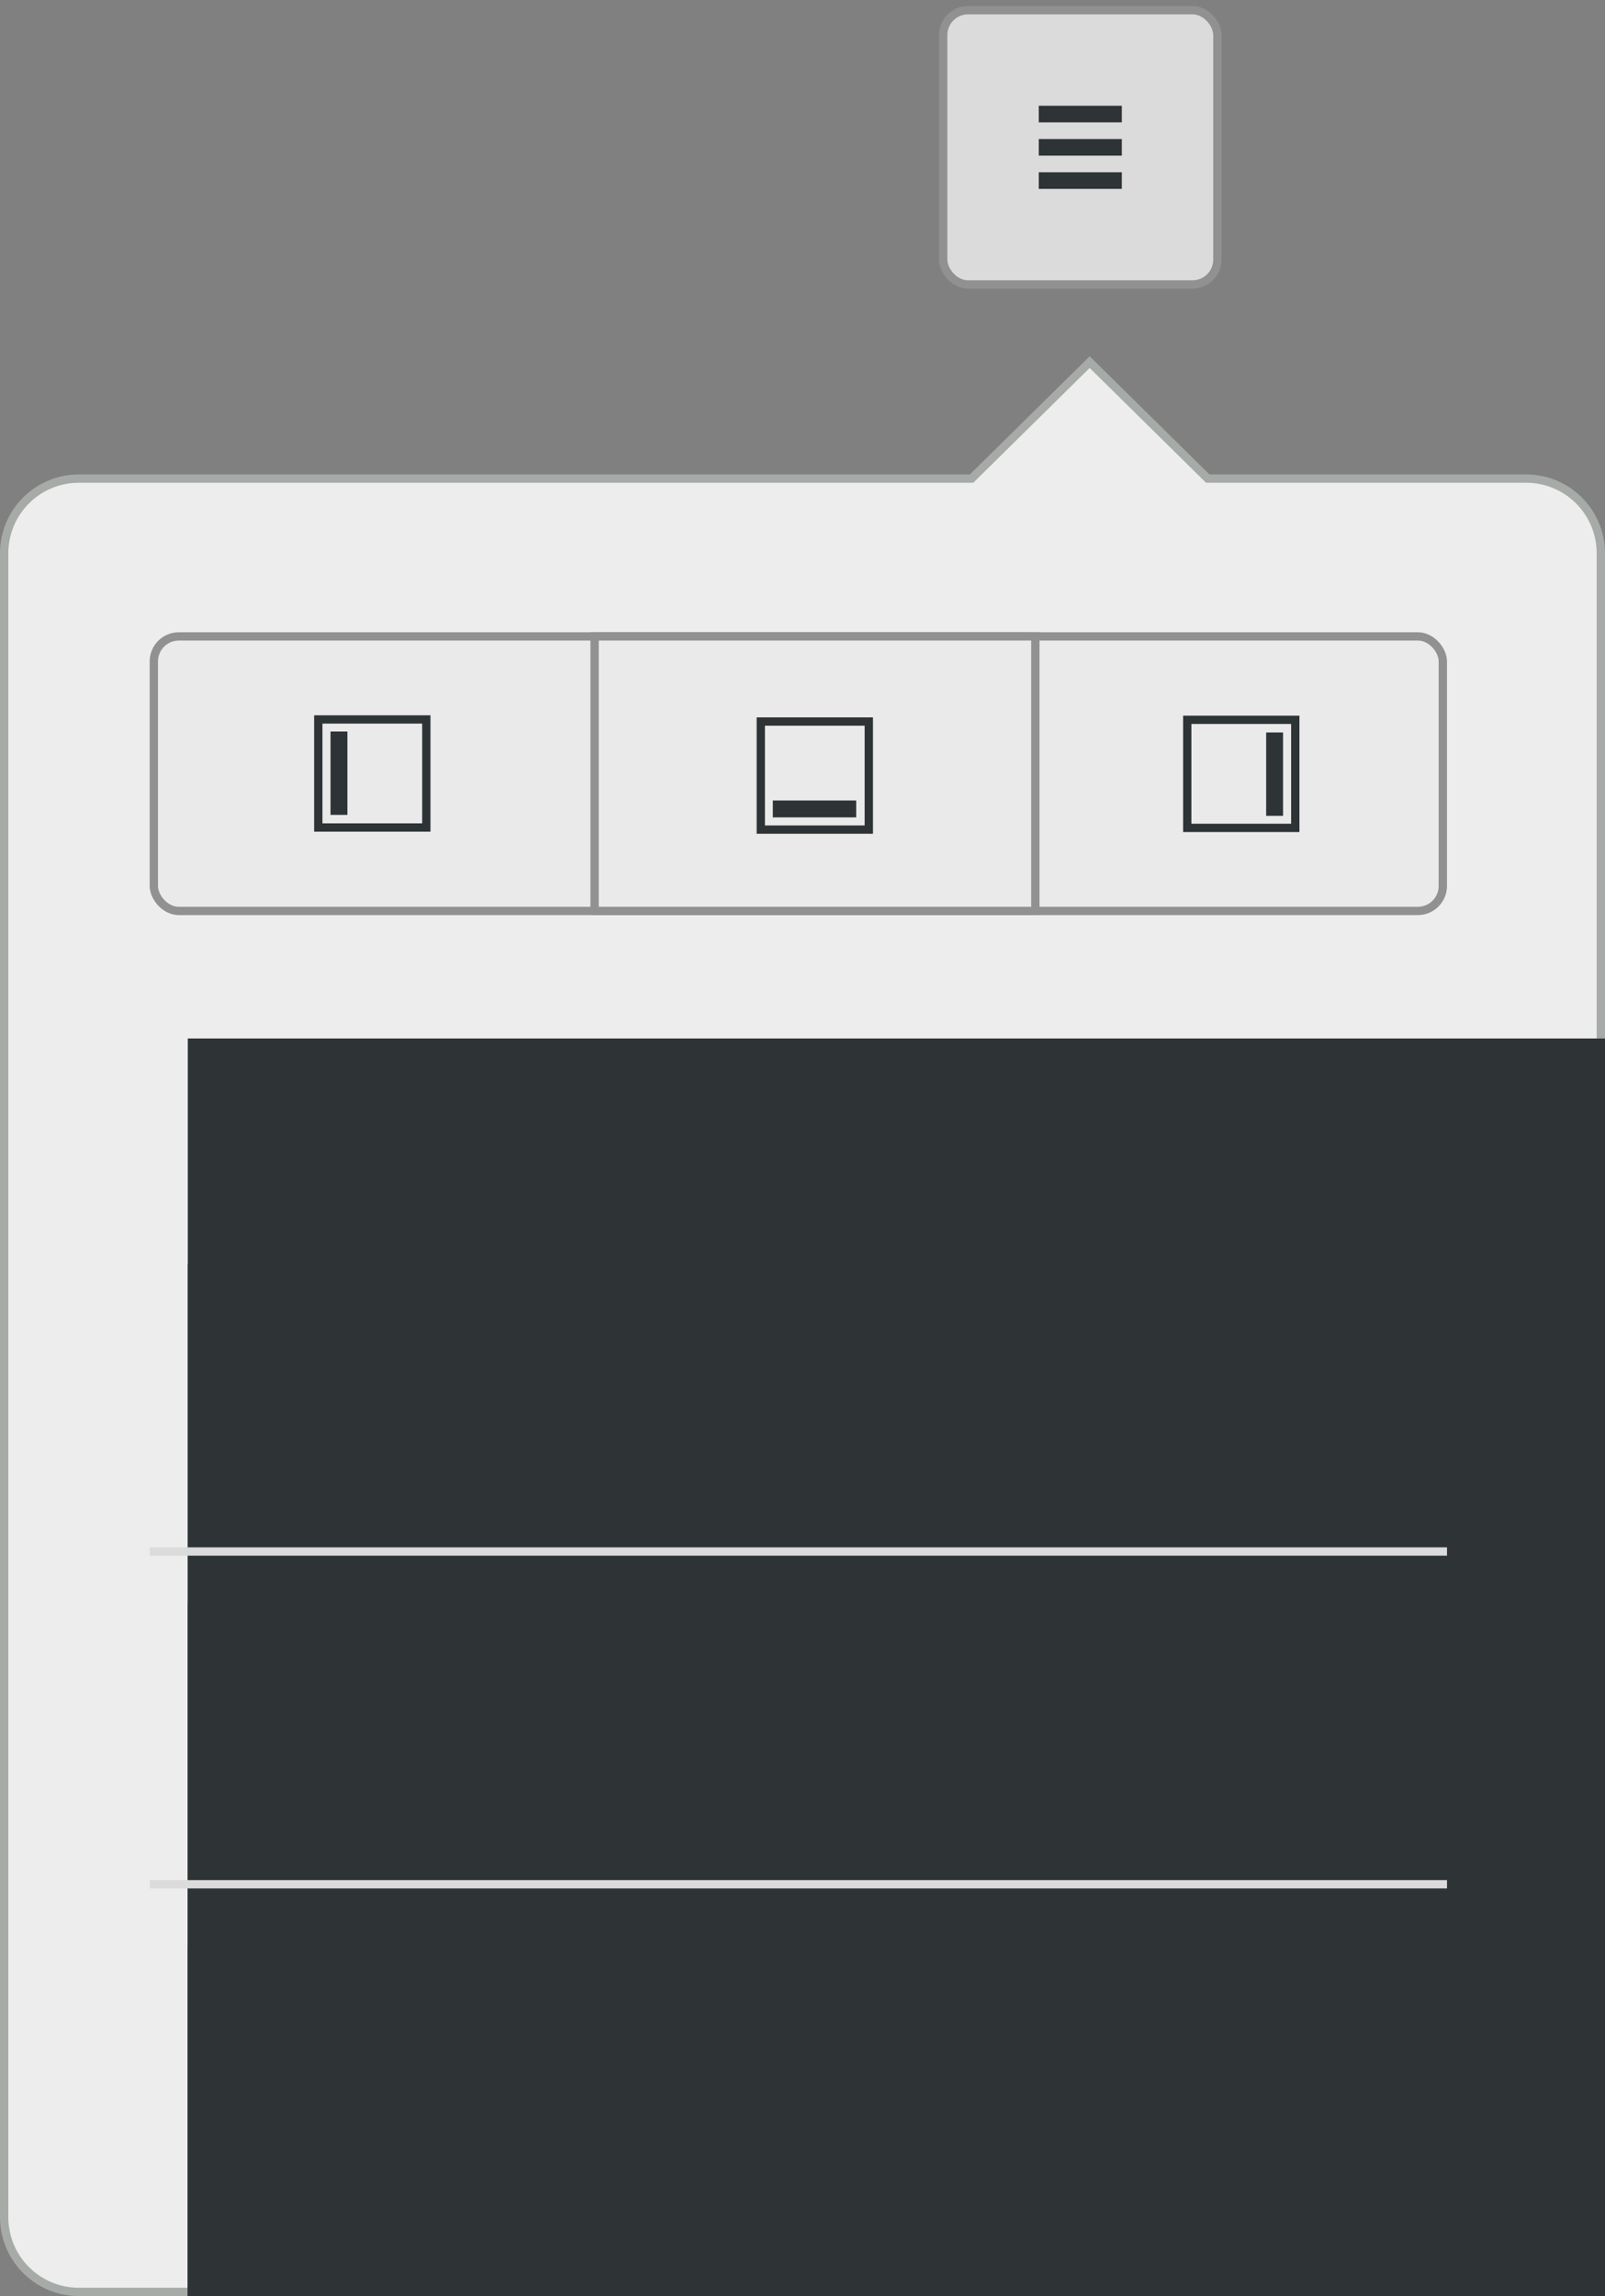 <?xml version="1.0" encoding="UTF-8" standalone="no"?>
<!-- Created with Inkscape (http://www.inkscape.org/) -->

<svg
   xmlns:dc="http://purl.org/dc/elements/1.1/"
   xmlns:cc="http://creativecommons.org/ns#"
   xmlns:rdf="http://www.w3.org/1999/02/22-rdf-syntax-ns#"
   xmlns:svg="http://www.w3.org/2000/svg"
   xmlns="http://www.w3.org/2000/svg"
   xmlns:sodipodi="http://sodipodi.sourceforge.net/DTD/sodipodi-0.dtd"
   xmlns:inkscape="http://www.inkscape.org/namespaces/inkscape"
   width="54.469mm"
   height="77.893mm"
   viewBox="0 0 54.469 77.893"
   version="1.1"
   id="svg6726"
   inkscape:version="0.92.1 r"
   sodipodi:docname="gearmenu.svg">
  <rect x="0" y="0" width="54.469" height="77.893" fill="#808080" stroke="none"/>
  <defs
     id="defs6720" />
  <sodipodi:namedview
     id="base"
     pagecolor="#ffffff"
     bordercolor="#666666"
     borderopacity="1.0"
     inkscape:pageopacity="0.0"
     inkscape:pageshadow="2"
     inkscape:zoom="1.4"
     inkscape:cx="71.933082"
     inkscape:cy="112.64159"
     inkscape:document-units="mm"
     inkscape:current-layer="layer1"
     showgrid="false"
     inkscape:window-width="1920"
     inkscape:window-height="1016"
     inkscape:window-x="0"
     inkscape:window-y="27"
     inkscape:window-maximized="1" />
  <g
     inkscape:label="Layer 1"
     inkscape:groupmode="layer"
     id="layer1"
     transform="translate(0,-219.107)">
    <g
       id="g24830"
       transform="matrix(0.282,0,0,0.282,-355.6,478.649)">
      <rect
         style="color:#000000;display:inline;overflow:visible;visibility:visible;fill:#dbdbdb;fill-opacity:1;fill-rule:nonzero;stroke:#919191;stroke-width:1;stroke-linecap:butt;stroke-linejoin:miter;stroke-miterlimit:4;stroke-dasharray:none;stroke-dashoffset:0;stroke-opacity:1;marker:none;enable-background:accumulate"
         id="rect24818"
         width="33"
         height="33"
         x="1374.5"
         y="-919.138"
         rx="3"
         ry="3"
         inkscape:export-filename="/home/lapo.fedora/SparkleShare/gnome-mockups/content selection/content-selection.png"
         inkscape:export-xdpi="90"
         inkscape:export-ydpi="90" />
      <g
         inkscape:label="open-menu"
         id="g24820"
         transform="translate(1363,-1186.638)"
         style="display:inline">
        <rect
           style="color:#bebebe;display:inline;overflow:visible;visibility:visible;fill:none;stroke:none;stroke-width:1;marker:none"
           id="rect24822"
           width="16"
           height="16"
           x="20"
           y="276"
           inkscape:label="a" />
        <rect
           style="color:#bebebe;display:inline;overflow:visible;visibility:visible;fill:#2e3436;fill-opacity:1;stroke:none;stroke-width:1;marker:none"
           id="rect24824"
           width="10"
           height="2"
           x="23"
           y="279"
           inkscape:label="a" />
        <rect
           style="color:#bebebe;display:inline;overflow:visible;visibility:visible;fill:#2e3436;fill-opacity:1;stroke:none;stroke-width:1;marker:none"
           id="rect24826"
           width="10"
           height="2"
           x="23"
           y="283"
           inkscape:label="a" />
        <rect
           style="color:#bebebe;display:inline;overflow:visible;visibility:visible;fill:#2e3436;fill-opacity:1;stroke:none;stroke-width:1;marker:none"
           id="rect24828"
           width="10"
           height="2"
           x="23"
           y="287"
           inkscape:label="a" />
      </g>
    </g>
    <path
       sodipodi:nodetypes="scccssssssss"
       inkscape:connector-curvature="0"
       id="path24838"
       d="m 51.788,235.343 h -10.801 l -4.007,-3.951 -4.007,3.951 H 2.681 c -1.407,0 -2.54,1.133 -2.54,2.54 v 56.436 c 0,1.407 1.133,2.54 2.54,2.54 H 51.788 c 1.407,0 2.54,-1.133 2.54,-2.54 v -56.436 c 0,-1.407 -1.133,-2.54 -2.54,-2.54 z"
       style="display:inline;fill:#ededed;fill-opacity:1;stroke:#a7aba7;stroke-width:0.282;stroke-linecap:square;stroke-linejoin:miter;stroke-miterlimit:4;stroke-dasharray:none;stroke-opacity:1" />
    <flowRoot
       transform="matrix(0.282,0,0,0.282,214.489,-540.339)"
       style="font-style:normal;font-weight:normal;line-height:0.01%;font-family:sans-serif;letter-spacing:0px;word-spacing:0px;display:inline;fill:#2e3436;fill-opacity:1;stroke:none;stroke-width:1px;stroke-linecap:butt;stroke-linejoin:miter;stroke-opacity:1"
       id="flowRoot24848"
       xml:space="preserve"><flowRegion
         id="flowRegion24850"><rect
           style="fill:#2e3436"
           y="2818"
           x="-738"
           height="631"
           width="446"
           id="rect24852" /></flowRegion><flowPara
         style="font-style:normal;font-variant:normal;font-weight:normal;font-stretch:normal;font-size:13.75px;line-height:150%;font-family:Cantarell;-inkscape-font-specification:Cantarell;fill:#2e3436"
         id="flowPara24854">New File</flowPara></flowRoot>    <flowRoot
       xml:space="preserve"
       id="flowRoot24856"
       style="font-style:normal;font-weight:normal;line-height:0.01%;font-family:sans-serif;letter-spacing:0px;word-spacing:0px;display:inline;fill:#2e3436;fill-opacity:1;stroke:none;stroke-width:1px;stroke-linecap:butt;stroke-linejoin:miter;stroke-opacity:1"
       transform="matrix(0.282,0,0,0.282,214.489,-532.696)"><flowRegion
         id="flowRegion24858"><rect
           id="rect24860"
           width="446"
           height="631"
           x="-738"
           y="2818"
           style="fill:#2e3436" /></flowRegion><flowPara
         id="flowPara24862"
         style="font-style:normal;font-variant:normal;font-weight:normal;font-stretch:normal;font-size:13.75px;line-height:150%;font-family:Cantarell;-inkscape-font-specification:Cantarell;fill:#2e3436">New Terminal</flowPara></flowRoot>    <flowRoot
       transform="matrix(0.282,0,0,0.282,214.489,-521.148)"
       style="font-style:normal;font-weight:normal;line-height:0.01%;font-family:sans-serif;letter-spacing:0px;word-spacing:0px;display:inline;fill:#2e3436;fill-opacity:1;stroke:none;stroke-width:1px;stroke-linecap:butt;stroke-linejoin:miter;stroke-opacity:1"
       id="flowRoot24864"
       xml:space="preserve"><flowRegion
         id="flowRegion24866"><rect
           style="fill:#2e3436"
           y="2818"
           x="-738"
           height="631"
           width="446"
           id="rect24868" /></flowRegion><flowPara
         id="flowPara24870"
         style="font-style:normal;font-variant:normal;font-weight:normal;font-stretch:normal;font-size:13.75px;line-height:150%;font-family:Cantarell;-inkscape-font-specification:Cantarell;fill:#2e3436">Open File...</flowPara></flowRoot>    <flowRoot
       xml:space="preserve"
       id="flowRoot24890"
       style="font-style:normal;font-weight:normal;line-height:0.01%;font-family:sans-serif;letter-spacing:0px;word-spacing:0px;display:inline;fill:#2e3436;fill-opacity:1;stroke:none;stroke-width:1px;stroke-linecap:butt;stroke-linejoin:miter;stroke-opacity:1"
       transform="matrix(0.282,0,0,0.282,214.489,-509.554)"><flowRegion
         id="flowRegion24892"><rect
           id="rect24894"
           width="446"
           height="631"
           x="-738"
           y="2818"
           style="fill:#2e3436" /></flowRegion><flowPara
         id="flowPara24896"
         style="font-style:normal;font-variant:normal;font-weight:normal;font-stretch:normal;font-size:13.75px;line-height:150%;font-family:Cantarell;-inkscape-font-specification:Cantarell;fill:#2e3436">Save All</flowPara></flowRoot>    <rect
       y="243.096"
       x="17.004"
       height="4.516"
       width="4.516"
       id="rect31511"
       style="display:inline;opacity:1;fill:#4a90d9;fill-opacity:0;stroke:#919191;stroke-width:0;stroke-linecap:square;stroke-miterlimit:4;stroke-dasharray:none;stroke-dashoffset:0;stroke-opacity:1" />
    <g
       style="display:inline;fill:#2e3436;fill-opacity:1"
       transform="matrix(0.282,0,0,0.282,16.862,242.821)"
       id="g31513">
      <g
         id="g31515"
         inkscape:label="status"
         style="display:inline;fill:#2e3436;fill-opacity:1"
         transform="translate(-323.029,-629.026)" />
      <g
         style="fill:#2e3436;fill-opacity:1"
         id="g31517"
         inkscape:label="devices"
         transform="translate(-323.029,-629.026)" />
      <g
         style="fill:#2e3436;fill-opacity:1"
         id="g31519"
         inkscape:label="apps"
         transform="translate(-323.029,-629.026)">
        <path
           inkscape:connector-curvature="0"
           d="m 332.594,630.156 c -0.564,0.089 -1.24,0.379 -2,0.781 -1.543,-0.849 -2.745,-0.884 -3.75,-0.625 -1.065,0.274 -1.928,0.696 -3.281,0.656 h -0.5 v 0.5 9.812 0.5 h 0.5 c 1.322,0 2.467,-0.61 3.531,-0.875 1.065,-0.265 1.983,-0.287 3.156,0.75 l 0.312,0.281 0.344,-0.281 c 1.167,-1.063 2.048,-1.05 3.094,-0.781 1.046,0.268 2.171,0.897 3.5,0.906 h 0.531 v -0.5 -9.812 -0.5 h -0.5 c -1.507,0 -2.296,-0.448 -3.281,-0.719 -0.493,-0.135 -1.022,-0.193 -1.656,-0.094 z m 0.125,0.969 c 0.482,-0.08 0.872,-0.019 1.281,0.094 0.722,0.198 1.669,0.586 3.031,0.688 v 8.75 c -0.866,-0.13 -1.757,-0.487 -2.781,-0.75 -1.107,-0.284 -2.411,-0.167 -3.688,0.812 -1.287,-0.955 -2.6,-1.06 -3.719,-0.781 -1.035,0.257 -1.916,0.596 -2.781,0.719 v -8.75 c 1.264,-0.076 2.232,-0.419 3.031,-0.625 0.92,-0.237 1.735,-0.285 3.25,0.625 l 0.25,0.125 0.25,-0.125 c 0.82,-0.467 1.393,-0.702 1.875,-0.781 z"
           id="path31521"
           style="color:#000000;font-style:normal;font-variant:normal;font-weight:normal;font-stretch:normal;font-size:medium;line-height:normal;font-family:Sans;-inkscape-font-specification:Sans;text-indent:0;text-align:start;text-decoration:none;text-decoration-line:none;letter-spacing:normal;word-spacing:normal;text-transform:none;writing-mode:lr-tb;direction:ltr;baseline-shift:baseline;text-anchor:start;display:inline;overflow:visible;visibility:visible;fill:#2e3436;fill-opacity:1;stroke:none;stroke-width:1;marker:none;enable-background:accumulate" />
        <rect
           height="9.603"
           id="rect31523"
           style="fill:#2e3436;fill-opacity:1;stroke:none"
           width="1"
           x="330.063"
           y="631.375" />
        <path
           inkscape:connector-curvature="0"
           d="M 336.031,631.5 V 643 H 325.031 l 0.032,-11.469 H 323.061 L 323.031,645 h 15 v -1 -12.5 h -2 z"
           id="path31525"
           style="color:#000000;font-style:normal;font-variant:normal;font-weight:normal;font-stretch:normal;font-size:medium;line-height:normal;font-family:Sans;-inkscape-font-specification:Sans;text-indent:0;text-align:start;text-decoration:none;text-decoration-line:none;letter-spacing:normal;word-spacing:normal;text-transform:none;writing-mode:lr-tb;direction:ltr;baseline-shift:baseline;text-anchor:start;display:inline;overflow:visible;visibility:visible;fill:#2e3436;fill-opacity:1;stroke:none;stroke-width:2;marker:none;enable-background:accumulate"
           sodipodi:nodetypes="ccccccccccc" />
        <path
           inkscape:connector-curvature="0"
           d="m 323.938,643.75 v -2.188 l 4.219,-1.131 2.227,0.597 2.503,-0.671 3.742,1.003 v 2.452 z"
           id="path31527"
           style="color:#000000;display:inline;overflow:visible;visibility:visible;opacity:0.3;fill:#2e3436;fill-opacity:1;stroke:none;stroke-width:2;marker:none;enable-background:accumulate" />
      </g>
      <g
         style="fill:#2e3436;fill-opacity:1"
         id="g31529"
         inkscape:label="places"
         transform="translate(-323.029,-629.026)" />
      <g
         style="fill:#2e3436;fill-opacity:1"
         id="g31531"
         inkscape:label="mimetypes"
         transform="translate(-323.029,-629.026)" />
      <g
         id="g31533"
         inkscape:label="emblems"
         style="display:inline;fill:#2e3436;fill-opacity:1"
         transform="translate(-323.029,-629.026)" />
      <g
         id="g31535"
         inkscape:label="emotes"
         style="display:inline;fill:#2e3436;fill-opacity:1"
         transform="translate(-323.029,-629.026)" />
      <g
         id="g31537"
         inkscape:label="categories"
         style="display:inline;fill:#2e3436;fill-opacity:1"
         transform="translate(-323.029,-629.026)" />
      <g
         id="g31539"
         inkscape:label="actions"
         style="display:inline;fill:#2e3436;fill-opacity:1"
         transform="translate(-323.029,-629.026)" />
    </g>
    <rect
       inkscape:export-ydpi="90"
       inkscape:export-xdpi="90"
       inkscape:export-filename="/home/lapo.fedora/SparkleShare/gnome-mockups/content selection/content-selection.png"
       ry="0.847"
       rx="0.847"
       y="240.697"
       x="5.221"
       height="9.313"
       width="43.744"
       id="rect31541"
       style="color:#000000;display:inline;overflow:visible;visibility:visible;fill:#eaeaea;fill-opacity:1;fill-rule:nonzero;stroke:#919191;stroke-width:0.282;stroke-linecap:butt;stroke-linejoin:miter;stroke-miterlimit:4;stroke-dasharray:none;stroke-dashoffset:0;stroke-opacity:1;marker:none;enable-background:accumulate" />
    <rect
       style="color:#000000;display:inline;overflow:visible;visibility:visible;fill:#eaeaea;fill-opacity:1;fill-rule:nonzero;stroke:#919191;stroke-width:0.282;stroke-linecap:butt;stroke-linejoin:miter;stroke-miterlimit:4;stroke-dasharray:none;stroke-dashoffset:0;stroke-opacity:1;marker:none;enable-background:accumulate"
       id="rect31543"
       width="14.958"
       height="9.313"
       x="20.179"
       y="240.697"
       inkscape:export-filename="/home/lapo.fedora/SparkleShare/gnome-mockups/content selection/content-selection.png"
       inkscape:export-xdpi="90"
       inkscape:export-ydpi="90" />
    <g
       id="g31545"
       inkscape:label="builder-view-bottom-pane"
       transform="matrix(0.282,0,0,-0.282,19.756,331.149)"
       style="display:inline;opacity:1">
      <rect
         y="296"
         x="20"
         height="16"
         width="16"
         id="rect31547"
         style="color:#bebebe;display:inline;overflow:visible;visibility:visible;fill:none;stroke:none;stroke-width:2;marker:none" />
      <g
         style="opacity:0.25"
         id="g31549" />
      <rect
         transform="scale(1,-1)"
         y="-310.511"
         x="21.5"
         height="13"
         width="13"
         id="rect31551"
         style="color:#000000;clip-rule:nonzero;display:inline;overflow:visible;visibility:visible;opacity:1;isolation:auto;mix-blend-mode:normal;color-interpolation:sRGB;color-interpolation-filters:linearRGB;solid-color:#000000;solid-opacity:1;fill:none;fill-opacity:1;fill-rule:nonzero;stroke:#2e3436;stroke-width:1;stroke-linecap:square;stroke-linejoin:miter;stroke-miterlimit:4;stroke-dasharray:none;stroke-dashoffset:0;stroke-opacity:1;marker:none;marker-start:none;marker-mid:none;marker-end:none;paint-order:normal;color-rendering:auto;image-rendering:auto;shape-rendering:auto;text-rendering:auto;enable-background:accumulate" />
      <rect
         transform="scale(1,-1)"
         y="-301.014"
         x="22.949"
         height="2.033"
         width="10.032"
         id="rect31553"
         style="color:#000000;clip-rule:nonzero;display:inline;overflow:visible;visibility:visible;opacity:1;isolation:auto;mix-blend-mode:normal;color-interpolation:sRGB;color-interpolation-filters:linearRGB;solid-color:#000000;solid-opacity:1;fill:#2e3436;fill-opacity:1;fill-rule:nonzero;stroke:none;stroke-width:1;stroke-linecap:square;stroke-linejoin:miter;stroke-miterlimit:4;stroke-dasharray:none;stroke-dashoffset:0;stroke-opacity:1;marker:none;marker-start:none;marker-mid:none;marker-end:none;paint-order:normal;color-rendering:auto;image-rendering:auto;shape-rendering:auto;text-rendering:auto;enable-background:accumulate" />
    </g>
    <g
       style="display:inline;opacity:1"
       transform="matrix(0,-0.282,-0.282,0,139.136,253.256)"
       inkscape:label="builder-view-right-pane"
       id="g31555">
      <rect
         style="color:#bebebe;display:inline;overflow:visible;visibility:visible;fill:none;stroke:none;stroke-width:2;marker:none"
         id="rect31557"
         width="16"
         height="16"
         x="20"
         y="336" />
      <g
         id="g31559"
         style="opacity:0.25" />
      <rect
         style="color:#000000;clip-rule:nonzero;display:inline;overflow:visible;visibility:visible;opacity:1;isolation:auto;mix-blend-mode:normal;color-interpolation:sRGB;color-interpolation-filters:linearRGB;solid-color:#000000;solid-opacity:1;fill:none;fill-opacity:1;fill-rule:nonzero;stroke:#2e3436;stroke-width:1;stroke-linecap:square;stroke-linejoin:miter;stroke-miterlimit:4;stroke-dasharray:none;stroke-dashoffset:0;stroke-opacity:1;marker:none;marker-start:none;marker-mid:none;marker-end:none;paint-order:normal;color-rendering:auto;image-rendering:auto;shape-rendering:auto;text-rendering:auto;enable-background:accumulate"
         id="rect31561"
         width="13"
         height="13"
         x="21.5"
         y="-350.511"
         transform="scale(1,-1)" />
      <rect
         style="color:#000000;clip-rule:nonzero;display:inline;overflow:visible;visibility:visible;opacity:1;isolation:auto;mix-blend-mode:normal;color-interpolation:sRGB;color-interpolation-filters:linearRGB;solid-color:#000000;solid-opacity:1;fill:#2e3436;fill-opacity:1;fill-rule:nonzero;stroke:none;stroke-width:1;stroke-linecap:square;stroke-linejoin:miter;stroke-miterlimit:4;stroke-dasharray:none;stroke-dashoffset:0;stroke-opacity:1;marker:none;marker-start:none;marker-mid:none;marker-end:none;paint-order:normal;color-rendering:auto;image-rendering:auto;shape-rendering:auto;text-rendering:auto;enable-background:accumulate"
         id="rect31563"
         width="10.032"
         height="2.033"
         x="22.949"
         y="-341.014"
         transform="scale(1,-1)" />
    </g>
    <g
       id="g31565"
       inkscape:label="builder-view-left-pane"
       transform="matrix(0,0.282,0.282,0,-73.096,237.451)"
       style="display:inline;opacity:1">
      <rect
         y="296"
         x="20"
         height="16"
         width="16"
         id="rect31567"
         style="color:#bebebe;display:inline;overflow:visible;visibility:visible;fill:none;stroke:none;stroke-width:2;marker:none" />
      <g
         style="opacity:0.25"
         id="g31569" />
      <rect
         transform="scale(1,-1)"
         y="-310.511"
         x="21.5"
         height="13"
         width="13"
         id="rect31571"
         style="color:#000000;clip-rule:nonzero;display:inline;overflow:visible;visibility:visible;opacity:1;isolation:auto;mix-blend-mode:normal;color-interpolation:sRGB;color-interpolation-filters:linearRGB;solid-color:#000000;solid-opacity:1;fill:none;fill-opacity:1;fill-rule:nonzero;stroke:#2e3436;stroke-width:1;stroke-linecap:square;stroke-linejoin:miter;stroke-miterlimit:4;stroke-dasharray:none;stroke-dashoffset:0;stroke-opacity:1;marker:none;marker-start:none;marker-mid:none;marker-end:none;paint-order:normal;color-rendering:auto;image-rendering:auto;shape-rendering:auto;text-rendering:auto;enable-background:accumulate" />
      <rect
         transform="scale(1,-1)"
         y="-301.014"
         x="22.949"
         height="2.033"
         width="10.032"
         id="rect31573"
         style="color:#000000;clip-rule:nonzero;display:inline;overflow:visible;visibility:visible;opacity:1;isolation:auto;mix-blend-mode:normal;color-interpolation:sRGB;color-interpolation-filters:linearRGB;solid-color:#000000;solid-opacity:1;fill:#2e3436;fill-opacity:1;fill-rule:nonzero;stroke:none;stroke-width:1;stroke-linecap:square;stroke-linejoin:miter;stroke-miterlimit:4;stroke-dasharray:none;stroke-dashoffset:0;stroke-opacity:1;marker:none;marker-start:none;marker-mid:none;marker-end:none;paint-order:normal;color-rendering:auto;image-rendering:auto;shape-rendering:auto;text-rendering:auto;enable-background:accumulate" />
    </g>
    <path
       style="fill:none;fill-rule:evenodd;stroke:#dbdbdb;stroke-width:0.282px;stroke-linecap:butt;stroke-linejoin:miter;stroke-opacity:1"
       d="M 5.08,271.741 H 49.107"
       id="path5846"
       inkscape:connector-curvature="0" />
    <path
       inkscape:connector-curvature="0"
       id="path5848"
       d="M 5.08,283.03 H 49.107"
       style="fill:none;fill-rule:evenodd;stroke:#dbdbdb;stroke-width:0.282px;stroke-linecap:butt;stroke-linejoin:miter;stroke-opacity:1" />
  </g>
</svg>
